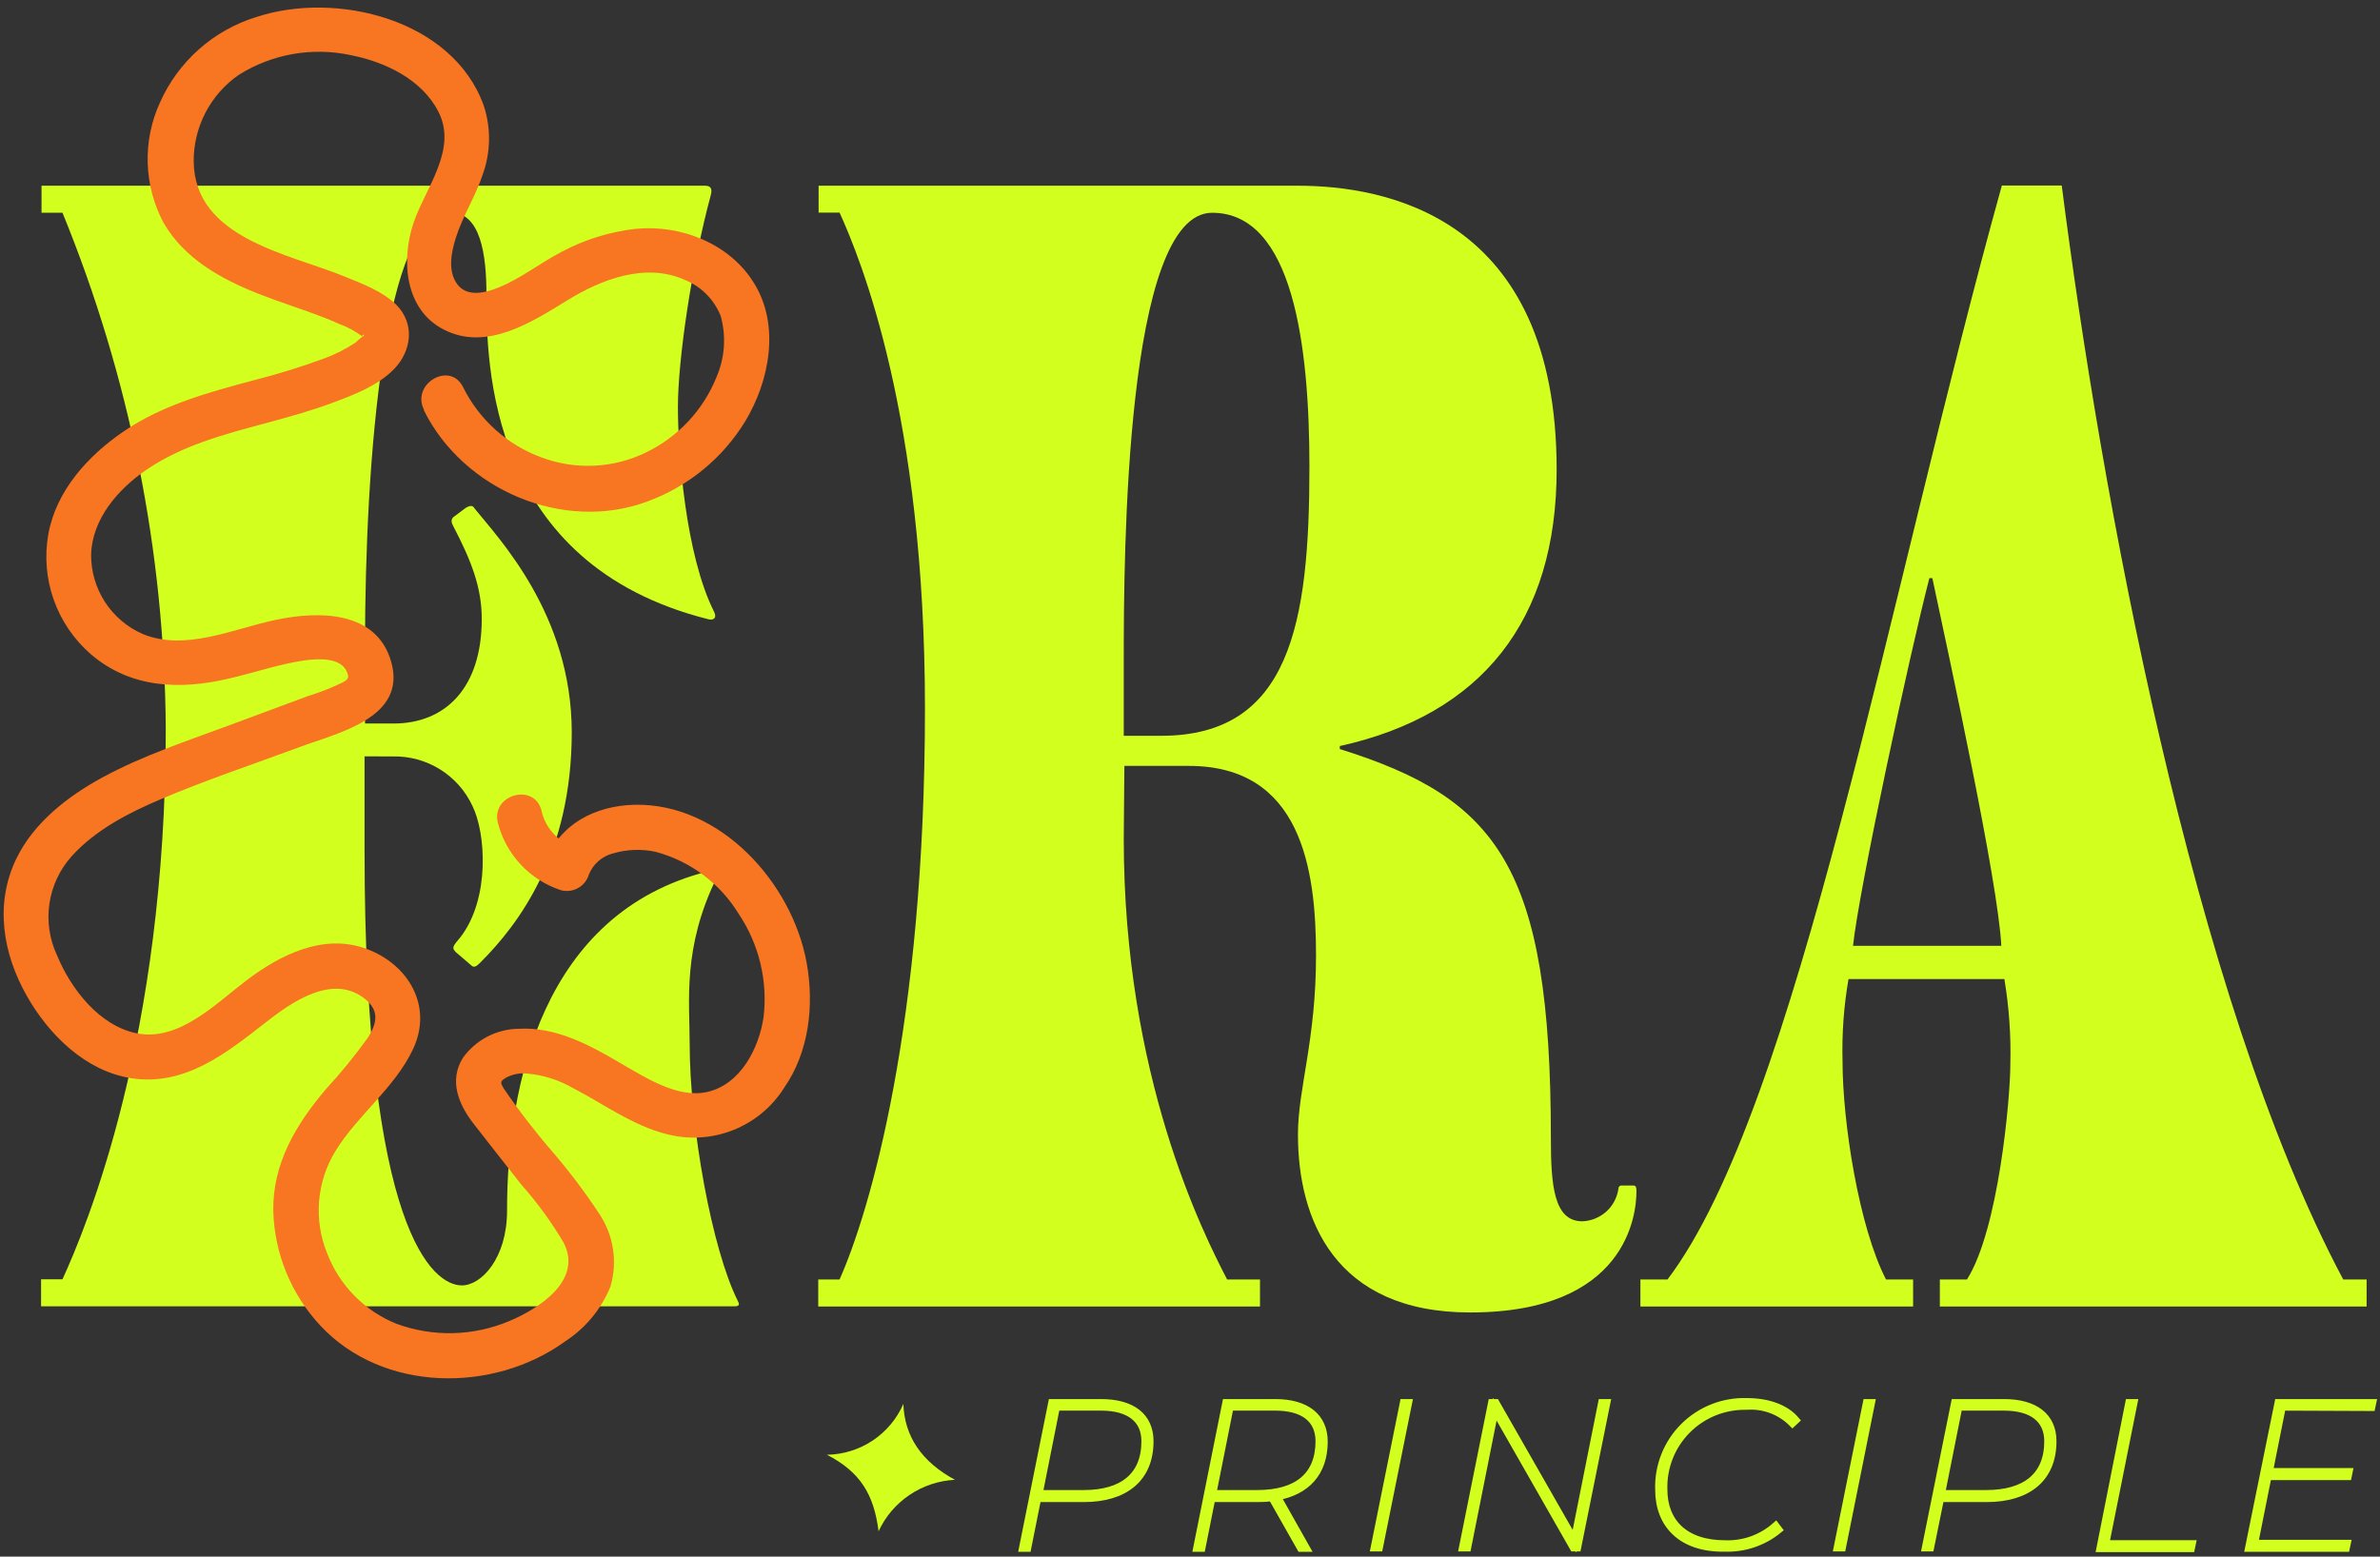 <svg width="295" height="193" viewBox="0 0 295 193" fill="none" xmlns="http://www.w3.org/2000/svg">
<rect x="0" y="0" width="295" height="193" fill="#333333" stroke="none"/>
<path d="M45.186 93.777V105.45C45.186 152.889 53.721 159.374 57.249 159.374C59.657 159.374 62.849 156.02 62.849 150.105C62.849 134.363 67.329 113.209 87.723 108.044C88.463 107.865 89.023 108.413 88.843 108.793C84.576 117.491 85.484 124.166 85.484 129.354C85.484 139.73 88.261 154.924 91.419 161.23C91.61 161.599 91.789 161.968 91.05 161.968H5.091V158.614H7.745C10.713 152.129 20.547 128.594 20.547 90.412C20.411 68.448 16.066 46.713 7.745 26.38H5.147V23.026H87.376C88.115 23.026 88.295 23.395 88.115 24.144C85.696 33.089 84.028 44.705 84.028 50.452C84.028 56.042 84.957 68.799 88.507 75.843C88.877 76.581 88.507 76.961 87.768 76.771C60.485 69.906 60.295 45.085 60.295 36.521C60.295 31.523 59.556 26.335 55.815 26.335C47.65 26.335 45.242 56.724 45.242 80.249V89.707H48.77C55.266 89.707 59.713 85.235 59.713 76.738C59.713 72.847 58.413 69.504 56.185 65.244C56.005 64.875 55.815 64.506 56.185 64.126L57.674 63.008C58.234 62.643 58.608 62.643 58.794 63.008C61.773 66.72 70.868 76.168 70.868 90.803C70.868 105.808 64.372 114.517 59.545 119.336C59.175 119.705 58.794 120.074 58.425 119.705L56.509 118.062C55.949 117.503 56.129 117.324 57.058 116.217C60.777 111.398 60.217 103.236 58.548 99.904C57.678 98.043 56.286 96.475 54.54 95.389C52.795 94.304 50.771 93.747 48.714 93.788L45.186 93.777Z" fill="#D2FF1D"/>
<path d="M139.288 103.974C139.288 133.435 149.121 152.889 152.1 158.636H156.177V161.99H101.421V158.636H104.064C107.782 150.295 114.648 127.129 114.648 87.851C114.648 51.537 106.662 32.082 104.064 26.358H101.466V23.026H160.825C171.599 23.026 192.946 26.727 192.946 58.223C192.946 76.939 183.662 88.612 166.067 92.502V92.871C185.554 98.987 192.229 107.328 192.229 141.049C192.229 146.986 192.599 151.425 196.127 151.425C197.235 151.384 198.293 150.953 199.113 150.208C199.933 149.463 200.462 148.452 200.607 147.355C200.605 147.306 200.614 147.257 200.632 147.212C200.65 147.166 200.677 147.125 200.712 147.091C200.746 147.056 200.788 147.029 200.833 147.011C200.879 146.993 200.928 146.984 200.977 146.986H202.466C202.836 146.986 202.836 147.355 202.836 147.724C202.836 150.497 201.716 162.728 182.228 162.728C165.339 162.728 160.881 151.056 160.881 140.68C160.881 134.933 163.121 129.007 163.121 118.442C163.121 107.697 161.273 94.962 147.352 94.962H139.366L139.288 103.974ZM143.924 91.228C159.895 91.228 162.303 77.33 162.303 57.876C162.303 42.827 160.265 26.38 150.241 26.38C139.478 26.38 139.288 68.867 139.288 81.78V91.228H143.924Z" fill="#D2FF1D"/>
<path d="M293.341 158.637V161.991H240.444V158.637H243.804C247.702 152.521 249.18 136.208 249.18 131.948C249.272 128.415 249.024 124.88 248.441 121.394H229.121C228.539 124.756 228.292 128.168 228.382 131.579C228.382 139.182 230.421 152.152 233.769 158.637H237.129V161.991H203.328V158.637H206.688C222.838 137.326 234.161 73.216 248.128 23.004H255.553C260.369 60.795 271.692 123.429 290.441 158.637H293.341ZM248.06 117.268C247.691 109.442 241.564 81.322 239.515 71.684H239.145C236.737 80.953 230.421 110.224 229.681 117.268H248.06Z" fill="#D2FF1D"/>
<path d="M52.545 50.888C57.439 60.727 69.804 66.049 80.231 62.181C85.302 60.326 89.591 56.805 92.394 52.196C95.373 47.232 96.695 40.401 93.514 35.19C90.524 30.215 84.375 27.8 78.741 28.381C75.517 28.749 72.392 29.728 69.535 31.266C66.948 32.619 64.618 34.475 61.908 35.604C60.284 36.275 57.966 36.912 56.711 35.28C55.457 33.648 55.938 31.288 56.487 29.522C57.35 26.771 58.962 24.323 59.847 21.595C60.828 18.861 60.871 15.88 59.97 13.12C56.151 2.398 41.703 -1.158 31.78 2.107C29.15 2.918 26.723 4.281 24.664 6.105C22.605 7.929 20.96 10.173 19.841 12.684C18.758 15.037 18.232 17.608 18.306 20.197C18.38 22.785 19.051 25.322 20.267 27.61C22.843 32.082 27.424 34.609 32.083 36.443C34.379 37.348 36.731 38.097 39.038 38.947C40.023 39.316 41.009 39.685 41.961 40.132C43.069 40.526 44.109 41.092 45.041 41.809C44.571 41.362 45.567 41.429 44.839 41.809C44.566 42.014 44.308 42.239 44.067 42.48C42.866 43.275 41.577 43.928 40.225 44.426C37.345 45.49 34.41 46.4 31.433 47.154C25.833 48.652 20.133 50.195 15.283 53.516C10.893 56.523 6.95 60.85 5.987 66.25C5.507 68.967 5.738 71.762 6.659 74.364C7.579 76.965 9.157 79.285 11.24 81.098C16.157 85.336 22.283 85.57 28.387 84.128C31.467 83.424 34.502 82.362 37.649 81.892C39.307 81.668 42.297 81.422 43.036 83.39C43.271 83.994 43.171 84.229 42.51 84.598C41.126 85.272 39.692 85.836 38.22 86.286L28.678 89.83C23.28 91.843 17.713 93.654 12.629 96.427C8.373 98.752 4.161 102.017 2.011 106.49C-0.677 112.08 0.342 118.229 3.321 123.473C6.032 128.269 10.59 132.798 16.246 133.681C22.865 134.71 27.995 130.629 32.867 126.816C36.171 124.222 41.278 120.644 45.265 123.875C47.001 125.284 46.788 126.838 45.545 128.739C43.93 130.972 42.183 133.108 40.315 135.134C36.663 139.473 33.785 144.28 33.875 150.128C34.013 155.424 36.089 160.487 39.71 164.361C47.449 172.657 61.146 172.769 70.061 166.306C72.576 164.67 74.529 162.306 75.661 159.531C76.107 158.02 76.215 156.43 75.979 154.874C75.743 153.317 75.168 151.83 74.295 150.519C72.519 147.823 70.574 145.243 68.471 142.793C66.313 140.302 64.301 137.689 62.446 134.967C61.975 134.173 61.998 134.072 62.714 133.625C63.525 133.185 64.452 133.005 65.369 133.111C67.341 133.292 69.25 133.895 70.969 134.877C75.101 137.013 79.033 140.02 83.703 140.848C86.293 141.303 88.961 140.977 91.365 139.912C93.769 138.846 95.8 137.09 97.199 134.866C100.301 130.394 100.94 124.602 99.976 119.325C98.162 109.43 89.269 99.535 78.618 99.781C73.802 99.904 69.255 102.174 67.642 106.926L71.081 104.98C70.092 104.635 69.208 104.043 68.514 103.26C67.82 102.477 67.339 101.53 67.116 100.508C66.254 97.019 60.855 98.495 61.706 101.995C62.197 103.94 63.174 105.729 64.545 107.195C65.916 108.662 67.636 109.758 69.546 110.38C70.263 110.564 71.023 110.463 71.667 110.098C72.31 109.733 72.787 109.133 72.996 108.424C73.251 107.788 73.653 107.221 74.169 106.768C74.684 106.315 75.299 105.99 75.964 105.819C77.703 105.299 79.546 105.233 81.317 105.629C85.585 106.787 89.248 109.531 91.554 113.299C94.08 117.062 95.176 121.602 94.645 126.1C94.074 129.98 91.789 134.464 87.645 135.392C84.005 136.197 80.097 133.659 76.826 131.769C73.029 129.533 68.852 127.297 64.316 127.554C62.955 127.566 61.617 127.9 60.41 128.528C59.203 129.155 58.162 130.059 57.372 131.165C55.625 133.983 56.834 136.912 58.682 139.305C60.53 141.697 62.67 144.392 64.663 146.93C66.637 149.154 68.389 151.566 69.894 154.13C72.223 158.77 66.802 162.259 63.106 163.802C58.676 165.668 53.703 165.792 49.185 164.148C47.214 163.361 45.429 162.175 43.94 160.664C42.452 159.154 41.294 157.351 40.539 155.371C39.711 153.334 39.372 151.131 39.549 148.939C39.726 146.748 40.414 144.627 41.558 142.748C44.291 138.276 48.905 134.922 51.178 130.114C53.721 124.781 50.63 119.515 45.332 117.614C40.035 115.714 34.726 118.397 30.559 121.55C26.752 124.423 22.193 129.175 16.929 128.113C12.281 127.163 8.776 122.59 7.062 118.431C6.126 116.426 5.802 114.191 6.131 112.003C6.46 109.816 7.426 107.774 8.91 106.132C11.867 102.878 15.966 100.765 19.965 99.077C25.564 96.695 31.411 94.75 37.134 92.626C41.871 90.859 50.462 89.025 48.49 82.06C46.687 75.698 39.531 75.731 34.2 76.85C28.868 77.968 23 80.785 17.68 78.605C15.762 77.763 14.135 76.378 13 74.621C11.865 72.864 11.272 70.812 11.296 68.721C11.43 64.327 14.656 60.638 18.116 58.267C22.596 55.215 27.748 53.862 32.911 52.476C35.723 51.715 38.511 50.955 41.255 49.927C43.999 48.898 46.855 47.813 48.86 45.745C51.011 43.509 51.459 40.155 49.129 37.795C47.415 36.096 44.839 35.157 42.655 34.262C35.723 31.434 24.108 29.555 24.008 20.007C23.998 17.898 24.502 15.819 25.478 13.949C26.454 12.079 27.871 10.474 29.608 9.274C33.717 6.697 38.67 5.819 43.417 6.825C47.673 7.652 52.254 9.799 54.326 13.824C56.756 18.531 52.746 23.261 51.268 27.61C49.689 32.239 50.148 38.41 55.042 40.881C60.329 43.576 65.884 39.953 70.319 37.236C74.564 34.62 80.063 32.496 84.946 34.732C85.943 35.142 86.846 35.75 87.6 36.519C88.355 37.288 88.945 38.201 89.337 39.204C90.025 41.698 89.844 44.352 88.821 46.729C87.176 50.83 84.057 54.171 80.074 56.098C78.073 57.074 75.895 57.633 73.671 57.74C71.447 57.848 69.224 57.502 67.138 56.724C62.881 55.166 59.388 52.031 57.383 47.97C55.77 44.75 50.943 47.579 52.545 50.788V50.888Z" fill="#F87521"/>
<path d="M142.48 178.694C142.48 183.323 139.344 185.738 134.327 185.738H128.559L127.327 191.899H126.812L130.418 173.965H136.466C140.274 173.965 142.48 175.642 142.48 178.694ZM141.976 178.694C141.976 175.944 140.016 174.401 136.488 174.401H130.888L128.727 185.246H134.327C139.165 185.246 141.976 183.044 141.976 178.694Z" fill="#D2FF1D" stroke="#D2FF1D"/>
<path d="M158.237 185.526L161.832 191.899H161.238L157.688 185.637C157.101 185.706 156.51 185.74 155.918 185.738H150.15L148.919 191.899H148.403L151.998 173.965H158.058C161.866 173.965 164.072 175.687 164.072 178.739C164.072 182.574 161.888 184.888 158.237 185.526ZM163.557 178.694C163.557 175.944 161.608 174.401 158.08 174.401H152.413L150.251 185.246H155.851C160.757 185.246 163.557 183.044 163.557 178.694Z" fill="#D2FF1D" stroke="#D2FF1D"/>
<path d="M174.007 173.965H174.522L170.916 191.854H170.4L174.007 173.965Z" fill="#D2FF1D" stroke="#D2FF1D"/>
<path d="M199.095 173.965L195.488 191.854H195.051L185.274 174.725L181.858 191.854H181.343L184.938 173.965H185.375L195.163 191.094L198.579 173.965H199.095Z" fill="#D2FF1D" stroke="#D2FF1D"/>
<path d="M205.658 184.709C205.608 183.273 205.854 181.843 206.38 180.505C206.906 179.168 207.701 177.953 208.716 176.934C209.731 175.916 210.944 175.116 212.281 174.584C213.618 174.052 215.049 173.799 216.488 173.841C219.198 173.841 221.326 174.658 222.536 176.078L222.177 176.413C221.432 175.667 220.533 175.091 219.543 174.726C218.553 174.362 217.495 174.216 216.443 174.3C215.076 174.273 213.717 174.525 212.45 175.039C211.183 175.554 210.034 176.32 209.074 177.292C208.113 178.263 207.36 179.42 206.862 180.691C206.363 181.963 206.129 183.322 206.173 184.687C206.173 188.723 208.771 191.473 213.811 191.473C216.116 191.563 218.366 190.762 220.094 189.237L220.408 189.651C218.54 191.178 216.179 191.973 213.766 191.887C208.514 191.976 205.658 189.047 205.658 184.709Z" fill="#D2FF1D" stroke="#D2FF1D"/>
<path d="M231.396 173.965H231.9L228.305 191.854H227.79L231.396 173.965Z" fill="#D2FF1D" stroke="#D2FF1D"/>
<path d="M254.4 178.694C254.4 183.323 251.252 185.738 246.235 185.738H240.478L239.235 191.854H238.72L242.326 173.965H248.374C252.182 173.965 254.4 175.642 254.4 178.694ZM253.884 178.694C253.884 175.944 251.924 174.401 248.396 174.401H242.74L240.579 185.246H246.179C251.073 185.246 253.884 183.044 253.884 178.694Z" fill="#D2FF1D" stroke="#D2FF1D"/>
<path d="M263.921 173.965H264.436L260.931 191.463H271.66L271.559 191.943H260.359L263.921 173.965Z" fill="#D2FF1D" stroke="#D2FF1D"/>
<path d="M282.836 174.401L281.212 182.518H291.101L291 183.01H281.066L279.386 191.418H290.866L290.765 191.899H278.781L282.421 173.965H294.024L293.923 174.446L282.836 174.401Z" fill="#D2FF1D" stroke="#D2FF1D"/>
<path d="M118.367 183.479C114.246 181.243 112.114 178.109 111.972 174.076V173.976V174.065C111.167 175.914 109.845 177.492 108.165 178.611C106.484 179.729 104.517 180.34 102.497 180.371C106.641 182.506 108.31 185.302 108.892 189.796V189.874C109.734 188.045 111.063 186.481 112.734 185.354C114.404 184.226 116.353 183.578 118.367 183.479Z" fill="#D2FF1D"/>
</svg>
